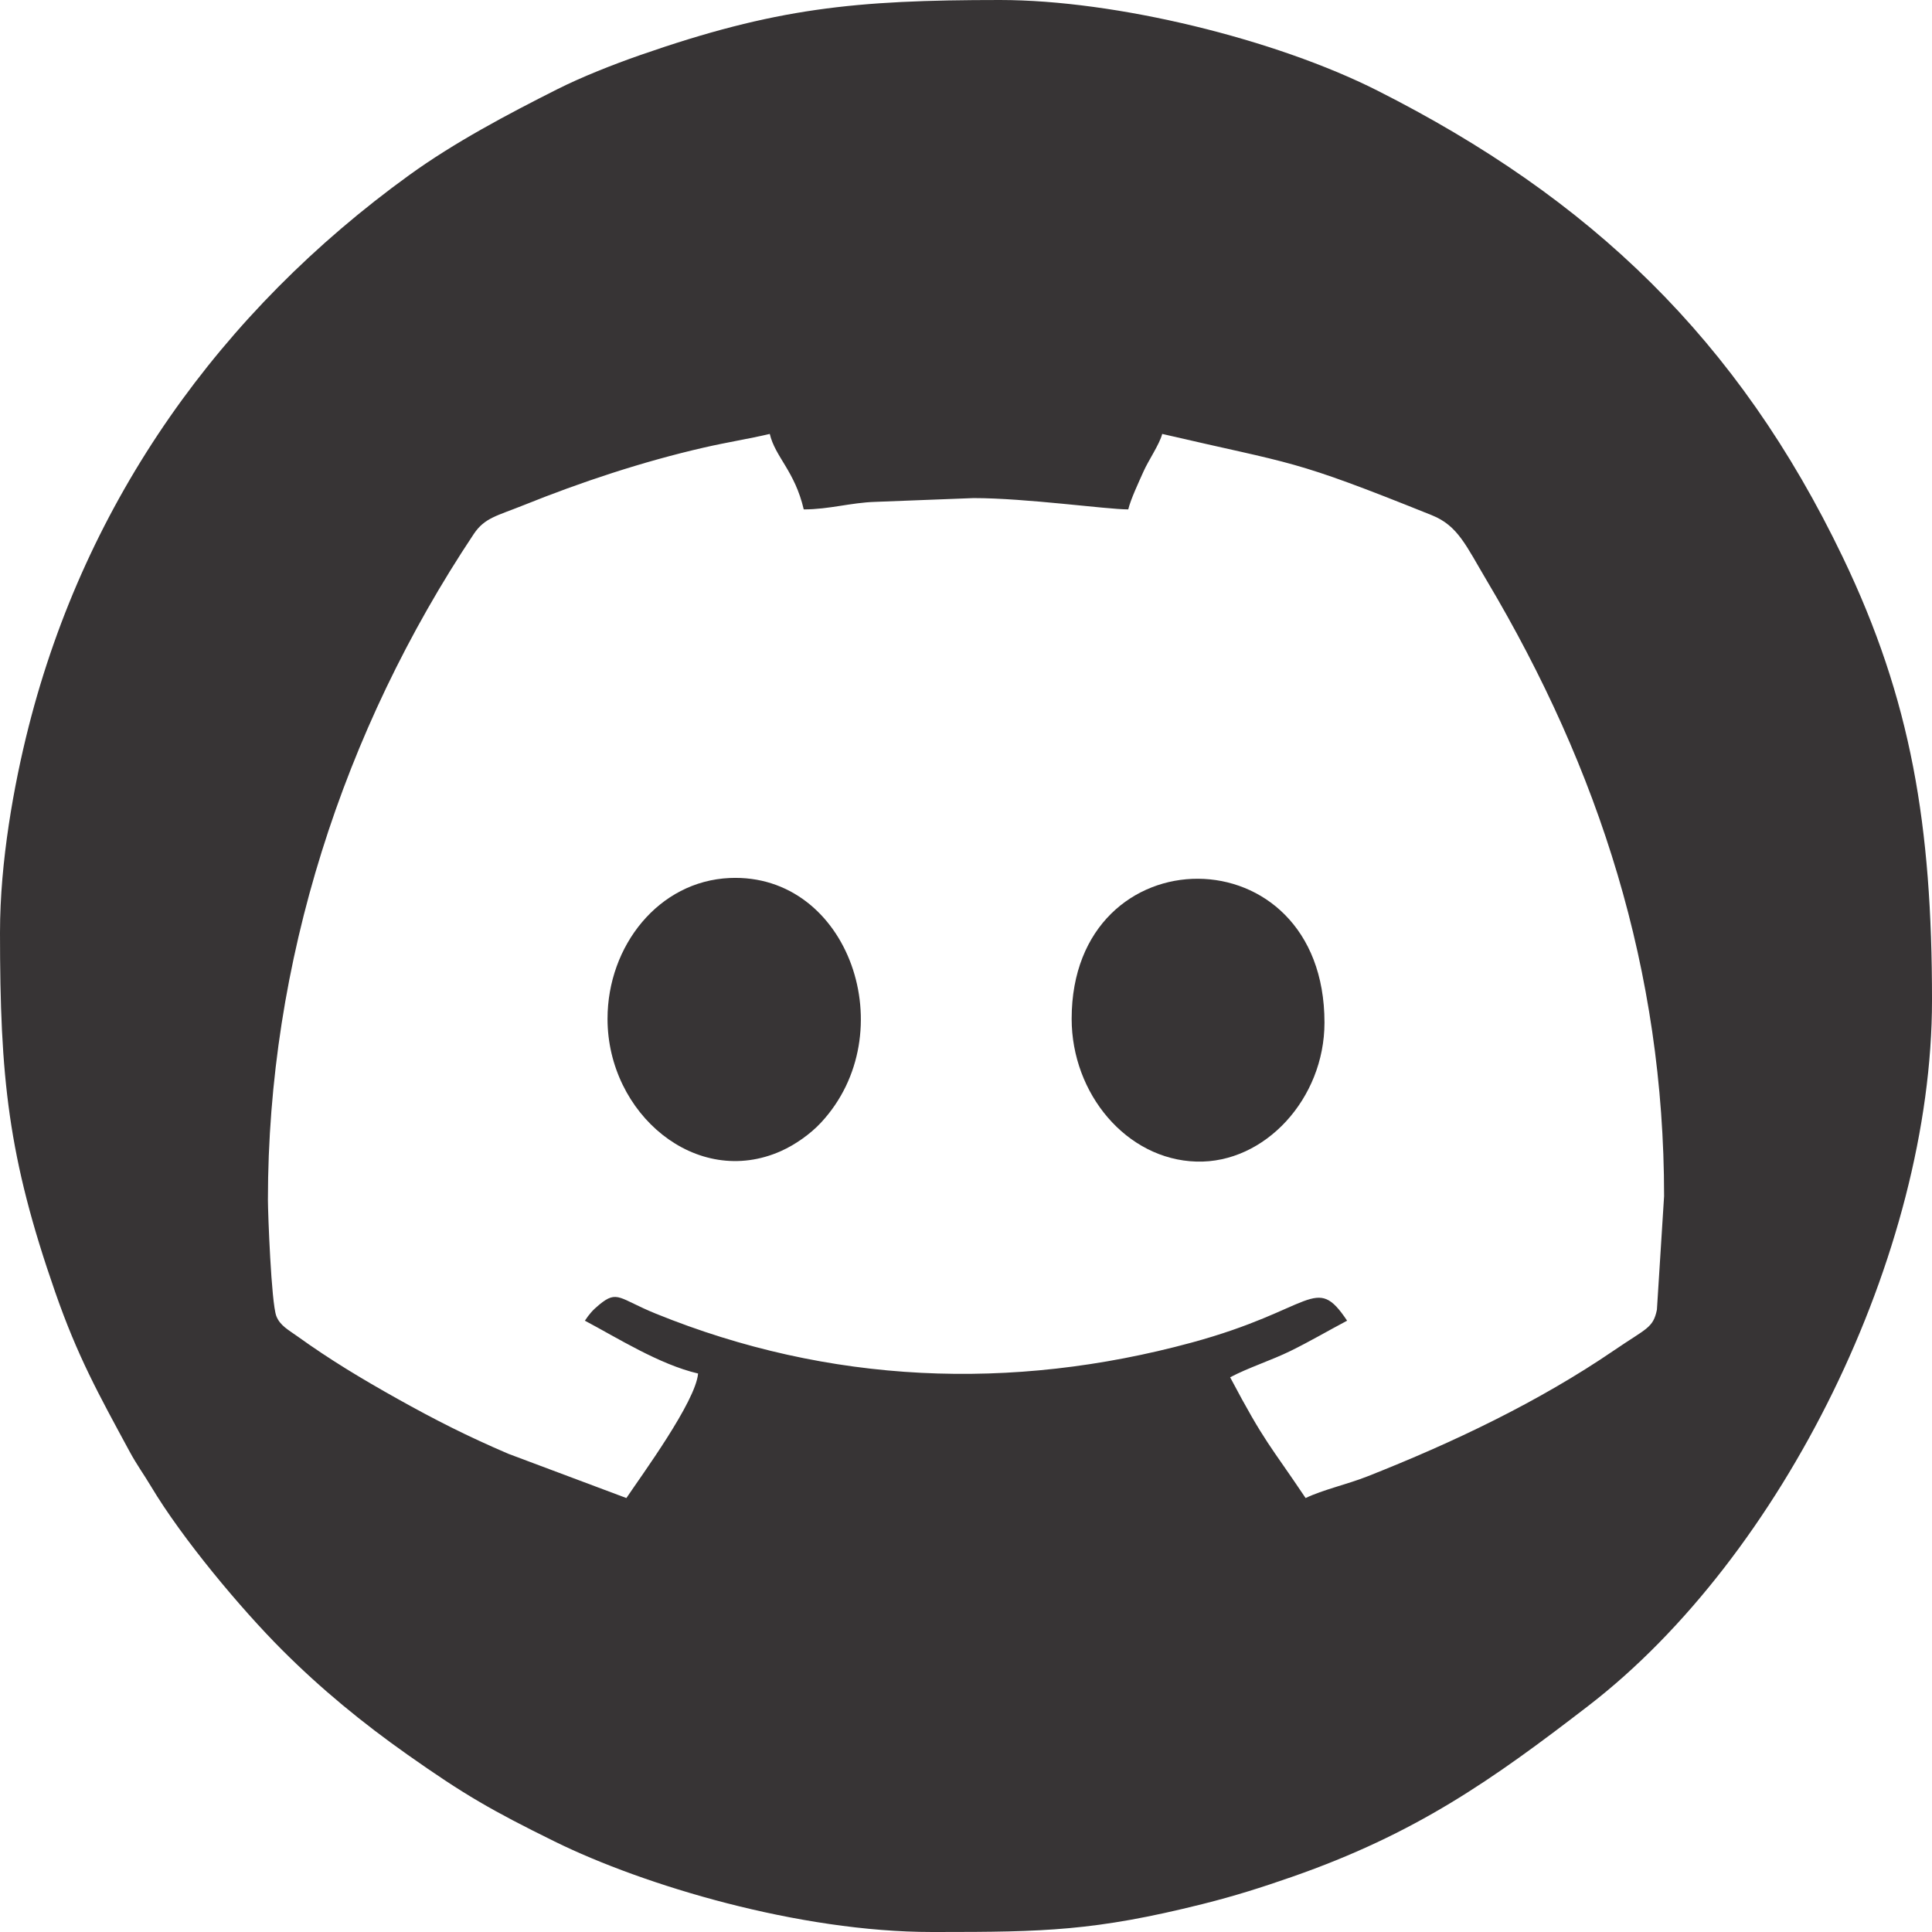<?xml version="1.0" encoding="UTF-8"?>
<!DOCTYPE svg PUBLIC "-//W3C//DTD SVG 1.1//EN" "http://www.w3.org/Graphics/SVG/1.1/DTD/svg11.dtd">
<!-- Creator: CorelDRAW 2020 (64 Bit) -->
<svg xmlns="http://www.w3.org/2000/svg" xml:space="preserve" width="135.45mm" height="135.45mm" version="1.1" style="shape-rendering:geometricPrecision; text-rendering:geometricPrecision; image-rendering:optimizeQuality; fill-rule:evenodd; clip-rule:evenodd"
viewBox="0 0 2743.15 2743.15"
 xmlns:xlink="http://www.w3.org/1999/xlink"
 xmlns:xodm="http://www.corel.com/coreldraw/odm/2003">
 <defs>
  <style type="text/css">
   <![CDATA[
    .fil0 {fill:#373435}
   ]]>
  </style>
 </defs>
 <g id="Camada_x0020_1">
  <g id="_2571533809424">
   <path class="fil0" d="M380.4 1703.75c0,-337.07 106.31,-666.42 292.2,-945.43 15.52,-23.29 32.86,-25.74 71.3,-41.21 80.5,-32.41 168.08,-61.6 255.85,-81.69 32.94,-7.54 62.62,-12.16 93.22,-19.29 7.63,32.76 35.49,52.51 48.22,107.15 36.35,0 66.33,-9.62 101.8,-10.71l139.29 -5.36c74.78,0 188.65,16.07 219.67,16.07 3.29,-14.12 15.3,-39.56 21.5,-53.51 7.25,-16.36 22.64,-38.37 26.72,-53.64 191.13,44.53 180.71,34.15 382.84,115.43 37.24,14.98 48.48,43.17 78.23,93.21 159.36,268.01 251.51,553.39 251.51,873.62l-10.19 161.26c-5.36,26.12 -14.79,26.21 -60.46,57.41 -107.5,73.45 -229.1,131.28 -351.04,179.37 -28.5,11.24 -62.49,18.67 -87.3,30.57 -50.81,-75.87 -57.31,-77.24 -107.15,-171.45 26.14,-13.83 58.86,-24.16 85.8,-37.43 28.55,-14.05 52.78,-28.39 80.29,-42.94 -45.35,-67.72 -46.64,-16.22 -220.73,31.09 -256.13,69.59 -515.24,58.58 -760.57,-40.97 -52.3,-21.22 -54.62,-34.27 -80.46,-12.91 -9.73,8.04 -14.15,13.31 -20.5,22.8 45.69,24.18 105.62,62.17 160.73,75.01 -3.32,39.87 -80.08,144.38 -101.8,176.81l-167.57 -62.81c-58.49,-25.07 -104.25,-48.32 -157.59,-78.15 -51.15,-28.6 -95.86,-55.56 -141.81,-88.57 -12.53,-9 -24.91,-15.33 -30.07,-28.86 -7.19,-18.83 -11.93,-146.37 -11.93,-164.88zm-380.4 -380.4c0,206.84 11.36,318.97 78.29,511.06 31.93,91.62 61.06,144.05 105.69,226.49 10.35,19.12 19.88,31.87 30.58,49.79 43.98,73.65 127.25,173.29 185.93,231.97 55.59,55.59 113.97,103.47 178.11,148.71 80.51,56.79 119.31,79.14 208.91,123.27 126.9,62.51 347.11,128.51 535.85,128.51l7.26 0c151.24,-0.03 223.64,-1.39 376.42,-39.58 46.12,-11.53 84.31,-23.7 127.38,-38.71 175.76,-61.25 283.59,-137.1 421.2,-243.16 274.78,-211.79 487.54,-641.15 487.54,-1001.9 0,-247.38 -29.19,-425.56 -126.73,-628.71 -148.37,-309.01 -357.97,-509.6 -660.83,-662.52 -144.85,-73.14 -371.48,-128.57 -535.79,-128.57 -206.5,0 -319.19,11.43 -511.06,78.29 -38.24,13.33 -82.98,31 -117.62,48.47 -70.71,35.65 -145.88,75.39 -210.23,121.95 -267.62,193.61 -458.44,461.05 -540.25,783.11 -21.04,82.85 -40.64,191.85 -40.64,291.54z"/>
   <path class="fil0" d="M1521.59 1446.58c0,106.24 77.81,199.86 177.21,202.7 96.95,2.77 181.76,-89.25 181.76,-197.34 0,-272.45 -358.97,-270.41 -358.97,-5.36z"/>
   <path class="fil0" d="M862.59 1446.58c0,134.64 125.93,241.75 246.57,187.64 19.97,-8.96 41.29,-23.95 56.35,-40.09 118.34,-126.9 40.36,-354.79 -129.32,-347.5 -100.97,4.34 -173.6,96.37 -173.6,199.95z"/>
  </g>
 </g>
</svg>
